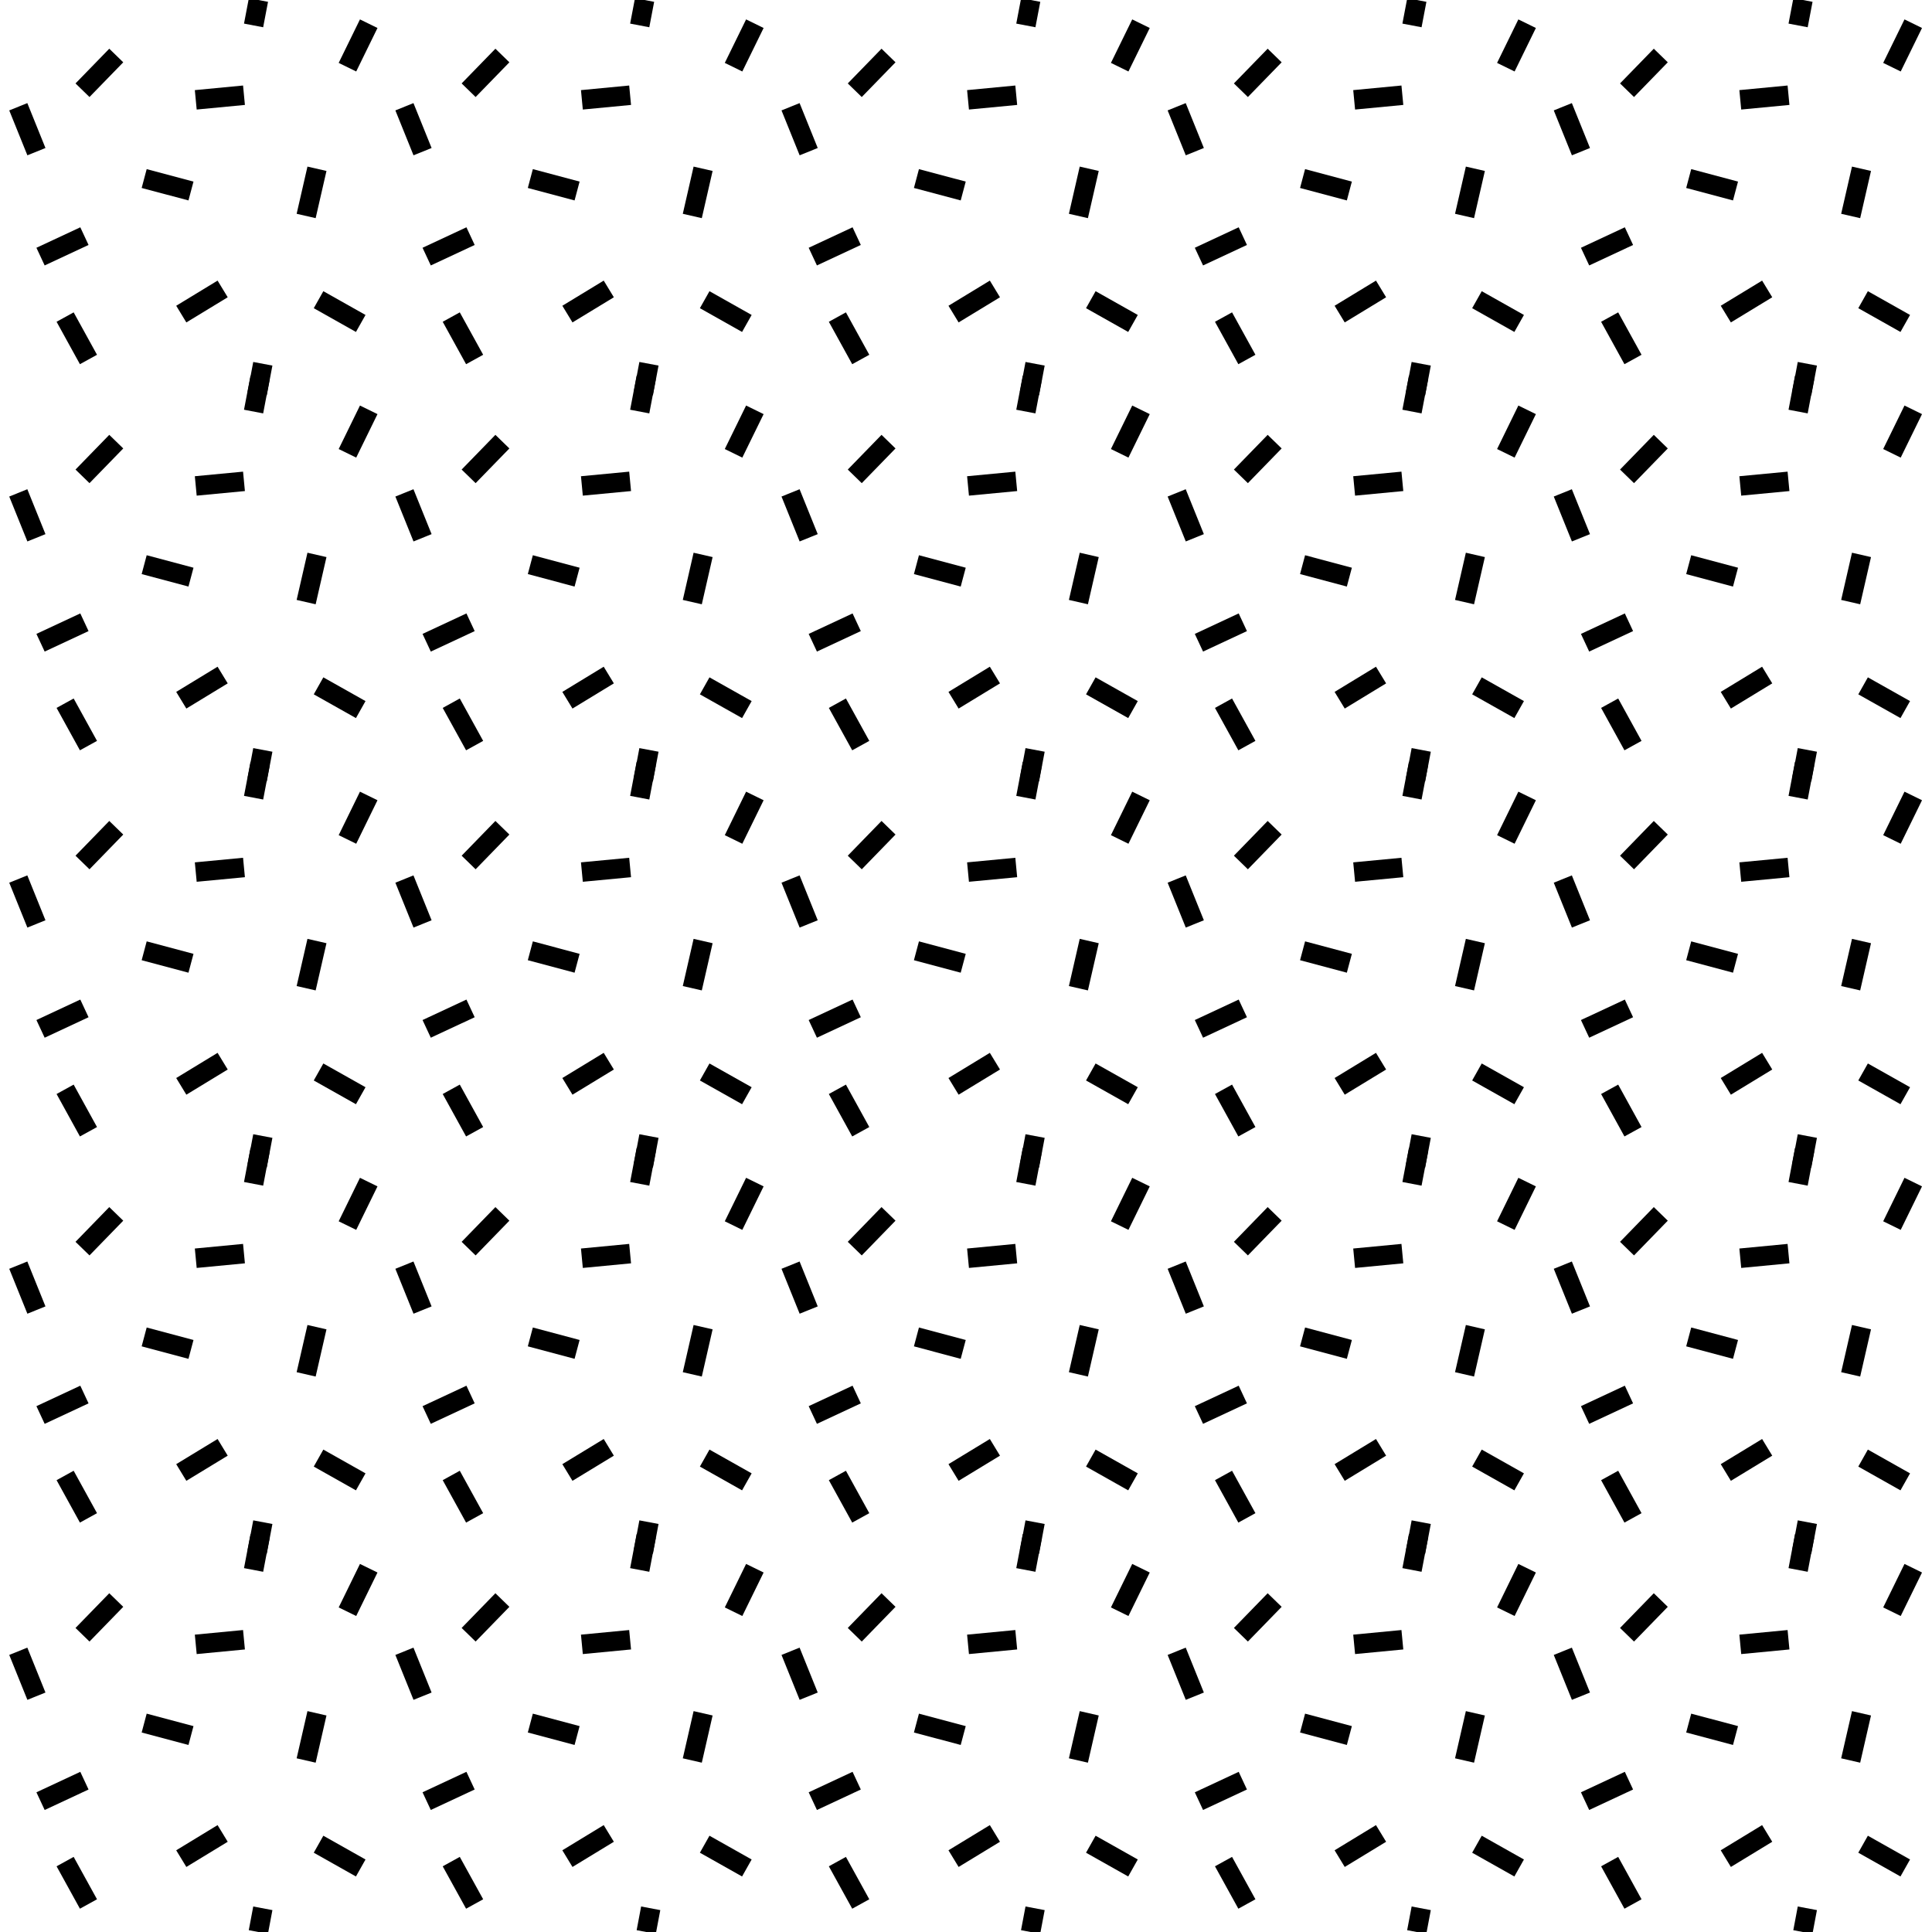 <?xml version="1.0"?>
<!-- Converted with SVG Converter - Version 0.9.5 (Compiled Fri Feb 21 09:53:38 2020) - Copyright (C) 2011 Nokia -->
<svg xmlns="http://www.w3.org/2000/svg" version="1.1" viewBox="1.85 -81.85 79.25 79.25" xml:space="preserve" width="79.25" y="0px" x="0px" height="79.25" baseProfile="tiny" xmlns:xlink="http://www.w3.org/1999/xlink">
 <g>
  <rect style="fill:none;" width="79.25" y="-81.85" x="1.85" height="79.25"/>
  <line y1="-15.738" style="fill-rule:evenodd;clip-rule:evenodd;fill:none;stroke:#000000;stroke-width:0.8;" x1="16.102" x2="16.975" y2="-17.522"/>
  <line y1="-14.399" style="fill-rule:evenodd;clip-rule:evenodd;fill:none;stroke:#000000;stroke-width:0.8;" x1="9.88" x2="11.858" y2="-14.588"/>
  <line y1="-14.793" style="fill-rule:evenodd;clip-rule:evenodd;fill:none;stroke:#000000;stroke-width:0.8;" x1="5.234" x2="6.619" y2="-16.217"/>
  <line y1="-11.571" style="fill-rule:evenodd;clip-rule:evenodd;fill:none;stroke:#000000;stroke-width:0.8;" x1="14.852" x2="14.408" y2="-9.635"/>
  <line y1="-10.659" style="fill-rule:evenodd;clip-rule:evenodd;fill:none;stroke:#000000;stroke-width:0.8;" x1="9.684" x2="7.764" y2="-11.17"/>
  <line y1="-12.273" style="fill-rule:evenodd;clip-rule:evenodd;fill:none;stroke:#000000;stroke-width:0.8;" x1="3.344" x2="2.6" y2="-14.115"/>
  <line y1="-8.808" style="fill-rule:evenodd;clip-rule:evenodd;fill:none;stroke:#000000;stroke-width:0.8;" x1="5.313" x2="3.513" y2="-7.968"/>
  <line y1="-6.643" style="fill-rule:evenodd;clip-rule:evenodd;fill:none;stroke:#000000;stroke-width:0.8;" x1="10.983" x2="9.286" y2="-5.61"/>
  <line y1="-5.226" style="fill-rule:evenodd;clip-rule:evenodd;fill:none;stroke:#000000;stroke-width:0.8;" x1="16.647" x2="14.917" y2="-6.201"/>
  <line y1="-3.572" style="fill-rule:evenodd;clip-rule:evenodd;fill:none;stroke:#000000;stroke-width:0.8;" x1="12.631" x2="12.448" y2="-2.6"/>
  <line y1="-3.749" style="fill-rule:evenodd;clip-rule:evenodd;fill:none;stroke:#000000;stroke-width:0.8;" x1="5.479" x2="4.521" y2="-5.488"/>
  <line y1="-18.849" style="fill-rule:evenodd;clip-rule:evenodd;fill:none;stroke:#000000;stroke-width:0.8;" x1="12.519" x2="12.252" y2="-17.451"/>
  <line y1="-15.738" style="fill-rule:evenodd;clip-rule:evenodd;fill:none;stroke:#000000;stroke-width:0.8;" x1="31.94" x2="32.814" y2="-17.522"/>
  <line y1="-14.399" style="fill-rule:evenodd;clip-rule:evenodd;fill:none;stroke:#000000;stroke-width:0.8;" x1="25.719" x2="27.697" y2="-14.588"/>
  <line y1="-14.793" style="fill-rule:evenodd;clip-rule:evenodd;fill:none;stroke:#000000;stroke-width:0.8;" x1="21.073" x2="22.458" y2="-16.217"/>
  <line y1="-11.571" style="fill-rule:evenodd;clip-rule:evenodd;fill:none;stroke:#000000;stroke-width:0.8;" x1="30.691" x2="30.248" y2="-9.635"/>
  <line y1="-10.659" style="fill-rule:evenodd;clip-rule:evenodd;fill:none;stroke:#000000;stroke-width:0.8;" x1="25.522" x2="23.604" y2="-11.17"/>
  <line y1="-12.273" style="fill-rule:evenodd;clip-rule:evenodd;fill:none;stroke:#000000;stroke-width:0.8;" x1="19.183" x2="18.439" y2="-14.115"/>
  <line y1="-8.808" style="fill-rule:evenodd;clip-rule:evenodd;fill:none;stroke:#000000;stroke-width:0.8;" x1="21.152" x2="19.352" y2="-7.968"/>
  <line y1="-6.643" style="fill-rule:evenodd;clip-rule:evenodd;fill:none;stroke:#000000;stroke-width:0.8;" x1="26.822" x2="25.125" y2="-5.61"/>
  <line y1="-5.226" style="fill-rule:evenodd;clip-rule:evenodd;fill:none;stroke:#000000;stroke-width:0.8;" x1="32.486" x2="30.756" y2="-6.201"/>
  <line y1="-3.572" style="fill-rule:evenodd;clip-rule:evenodd;fill:none;stroke:#000000;stroke-width:0.8;" x1="28.542" x2="28.358" y2="-2.6"/>
  <line y1="-3.749" style="fill-rule:evenodd;clip-rule:evenodd;fill:none;stroke:#000000;stroke-width:0.8;" x1="21.319" x2="20.36" y2="-5.488"/>
  <line y1="-18.849" style="fill-rule:evenodd;clip-rule:evenodd;fill:none;stroke:#000000;stroke-width:0.8;" x1="28.357" x2="28.091" y2="-17.451"/>
  <line y1="-15.738" style="fill-rule:evenodd;clip-rule:evenodd;fill:none;stroke:#000000;stroke-width:0.8;" x1="47.779" x2="48.653" y2="-17.522"/>
  <line y1="-14.399" style="fill-rule:evenodd;clip-rule:evenodd;fill:none;stroke:#000000;stroke-width:0.8;" x1="41.558" x2="43.536" y2="-14.588"/>
  <line y1="-14.793" style="fill-rule:evenodd;clip-rule:evenodd;fill:none;stroke:#000000;stroke-width:0.8;" x1="36.912" x2="38.297" y2="-16.217"/>
  <line y1="-11.571" style="fill-rule:evenodd;clip-rule:evenodd;fill:none;stroke:#000000;stroke-width:0.8;" x1="46.53" x2="46.086" y2="-9.635"/>
  <line y1="-10.659" style="fill-rule:evenodd;clip-rule:evenodd;fill:none;stroke:#000000;stroke-width:0.8;" x1="41.361" x2="39.442" y2="-11.17"/>
  <line y1="-12.273" style="fill-rule:evenodd;clip-rule:evenodd;fill:none;stroke:#000000;stroke-width:0.8;" x1="35.022" x2="34.278" y2="-14.115"/>
  <line y1="-8.808" style="fill-rule:evenodd;clip-rule:evenodd;fill:none;stroke:#000000;stroke-width:0.8;" x1="36.991" x2="35.191" y2="-7.968"/>
  <line y1="-6.643" style="fill-rule:evenodd;clip-rule:evenodd;fill:none;stroke:#000000;stroke-width:0.8;" x1="42.661" x2="40.964" y2="-5.61"/>
  <line y1="-5.226" style="fill-rule:evenodd;clip-rule:evenodd;fill:none;stroke:#000000;stroke-width:0.8;" x1="48.325" x2="46.595" y2="-6.201"/>
  <line y1="-3.572" style="fill-rule:evenodd;clip-rule:evenodd;fill:none;stroke:#000000;stroke-width:0.8;" x1="44.309" x2="44.125" y2="-2.6"/>
  <line y1="-3.749" style="fill-rule:evenodd;clip-rule:evenodd;fill:none;stroke:#000000;stroke-width:0.8;" x1="37.158" x2="36.199" y2="-5.488"/>
  <line y1="-18.849" style="fill-rule:evenodd;clip-rule:evenodd;fill:none;stroke:#000000;stroke-width:0.8;" x1="44.196" x2="43.93" y2="-17.451"/>
  <line y1="-15.738" style="fill-rule:evenodd;clip-rule:evenodd;fill:none;stroke:#000000;stroke-width:0.8;" x1="63.619" x2="64.492" y2="-17.522"/>
  <line y1="-14.399" style="fill-rule:evenodd;clip-rule:evenodd;fill:none;stroke:#000000;stroke-width:0.8;" x1="57.397" x2="59.375" y2="-14.588"/>
  <line y1="-14.793" style="fill-rule:evenodd;clip-rule:evenodd;fill:none;stroke:#000000;stroke-width:0.8;" x1="52.751" x2="54.136" y2="-16.217"/>
  <line y1="-11.571" style="fill-rule:evenodd;clip-rule:evenodd;fill:none;stroke:#000000;stroke-width:0.8;" x1="62.369" x2="61.925" y2="-9.635"/>
  <line y1="-10.659" style="fill-rule:evenodd;clip-rule:evenodd;fill:none;stroke:#000000;stroke-width:0.8;" x1="57.2" x2="55.281" y2="-11.17"/>
  <line y1="-12.273" style="fill-rule:evenodd;clip-rule:evenodd;fill:none;stroke:#000000;stroke-width:0.8;" x1="50.861" x2="50.117" y2="-14.115"/>
  <line y1="-8.808" style="fill-rule:evenodd;clip-rule:evenodd;fill:none;stroke:#000000;stroke-width:0.8;" x1="52.83" x2="51.03" y2="-7.968"/>
  <line y1="-6.643" style="fill-rule:evenodd;clip-rule:evenodd;fill:none;stroke:#000000;stroke-width:0.8;" x1="58.5" x2="56.803" y2="-5.61"/>
  <line y1="-5.226" style="fill-rule:evenodd;clip-rule:evenodd;fill:none;stroke:#000000;stroke-width:0.8;" x1="64.165" x2="62.434" y2="-6.201"/>
  <line y1="-3.572" style="fill-rule:evenodd;clip-rule:evenodd;fill:none;stroke:#000000;stroke-width:0.8;" x1="60.148" x2="59.964" y2="-2.6"/>
  <line y1="-3.749" style="fill-rule:evenodd;clip-rule:evenodd;fill:none;stroke:#000000;stroke-width:0.8;" x1="52.997" x2="52.038" y2="-5.488"/>
  <line y1="-18.849" style="fill-rule:evenodd;clip-rule:evenodd;fill:none;stroke:#000000;stroke-width:0.8;" x1="60.036" x2="59.769" y2="-17.451"/>
  <line y1="-15.738" style="fill-rule:evenodd;clip-rule:evenodd;fill:none;stroke:#000000;stroke-width:0.8;" x1="79.457" x2="80.331" y2="-17.522"/>
  <line y1="-14.399" style="fill-rule:evenodd;clip-rule:evenodd;fill:none;stroke:#000000;stroke-width:0.8;" x1="73.236" x2="75.214" y2="-14.588"/>
  <line y1="-14.793" style="fill-rule:evenodd;clip-rule:evenodd;fill:none;stroke:#000000;stroke-width:0.8;" x1="68.59" x2="69.975" y2="-16.217"/>
  <line y1="-11.571" style="fill-rule:evenodd;clip-rule:evenodd;fill:none;stroke:#000000;stroke-width:0.8;" x1="78.208" x2="77.764" y2="-9.635"/>
  <line y1="-10.659" style="fill-rule:evenodd;clip-rule:evenodd;fill:none;stroke:#000000;stroke-width:0.8;" x1="73.04" x2="71.12" y2="-11.17"/>
  <line y1="-12.273" style="fill-rule:evenodd;clip-rule:evenodd;fill:none;stroke:#000000;stroke-width:0.8;" x1="66.7" x2="65.956" y2="-14.115"/>
  <line y1="-8.808" style="fill-rule:evenodd;clip-rule:evenodd;fill:none;stroke:#000000;stroke-width:0.8;" x1="68.669" x2="66.869" y2="-7.968"/>
  <line y1="-6.643" style="fill-rule:evenodd;clip-rule:evenodd;fill:none;stroke:#000000;stroke-width:0.8;" x1="74.339" x2="72.642" y2="-5.61"/>
  <line y1="-5.226" style="fill-rule:evenodd;clip-rule:evenodd;fill:none;stroke:#000000;stroke-width:0.8;" x1="80.003" x2="78.273" y2="-6.201"/>
  <line y1="-3.572" style="fill-rule:evenodd;clip-rule:evenodd;fill:none;stroke:#000000;stroke-width:0.8;" x1="75.987" x2="75.804" y2="-2.6"/>
  <line y1="-3.749" style="fill-rule:evenodd;clip-rule:evenodd;fill:none;stroke:#000000;stroke-width:0.8;" x1="68.835" x2="67.877" y2="-5.488"/>
  <line y1="-18.849" style="fill-rule:evenodd;clip-rule:evenodd;fill:none;stroke:#000000;stroke-width:0.8;" x1="75.874" x2="75.608" y2="-17.451"/>
  <line y1="-31.577" style="fill-rule:evenodd;clip-rule:evenodd;fill:none;stroke:#000000;stroke-width:0.8;" x1="16.102" x2="16.975" y2="-33.361"/>
  <line y1="-30.238" style="fill-rule:evenodd;clip-rule:evenodd;fill:none;stroke:#000000;stroke-width:0.8;" x1="9.88" x2="11.858" y2="-30.427"/>
  <line y1="-30.632" style="fill-rule:evenodd;clip-rule:evenodd;fill:none;stroke:#000000;stroke-width:0.8;" x1="5.234" x2="6.619" y2="-32.057"/>
  <line y1="-25.474" style="fill-rule:evenodd;clip-rule:evenodd;fill:none;stroke:#000000;stroke-width:0.8;" x1="14.408" x2="14.852" y2="-27.41"/>
  <line y1="-26.498" style="fill-rule:evenodd;clip-rule:evenodd;fill:none;stroke:#000000;stroke-width:0.8;" x1="9.684" x2="7.764" y2="-27.01"/>
  <line y1="-28.112" style="fill-rule:evenodd;clip-rule:evenodd;fill:none;stroke:#000000;stroke-width:0.8;" x1="3.344" x2="2.6" y2="-29.954"/>
  <line y1="-24.647" style="fill-rule:evenodd;clip-rule:evenodd;fill:none;stroke:#000000;stroke-width:0.8;" x1="5.313" x2="3.513" y2="-23.807"/>
  <line y1="-22.481" style="fill-rule:evenodd;clip-rule:evenodd;fill:none;stroke:#000000;stroke-width:0.8;" x1="10.983" x2="9.286" y2="-21.449"/>
  <line y1="-21.065" style="fill-rule:evenodd;clip-rule:evenodd;fill:none;stroke:#000000;stroke-width:0.8;" x1="16.647" x2="14.917" y2="-22.04"/>
  <line y1="-18.19" style="fill-rule:evenodd;clip-rule:evenodd;fill:none;stroke:#000000;stroke-width:0.8;" x1="12.4" x2="12.631" y2="-19.411"/>
  <line y1="-21.327" style="fill-rule:evenodd;clip-rule:evenodd;fill:none;stroke:#000000;stroke-width:0.8;" x1="4.521" x2="5.479" y2="-19.587"/>
  <line y1="-34.688" style="fill-rule:evenodd;clip-rule:evenodd;fill:none;stroke:#000000;stroke-width:0.8;" x1="12.519" x2="12.252" y2="-33.29"/>
  <line y1="-31.577" style="fill-rule:evenodd;clip-rule:evenodd;fill:none;stroke:#000000;stroke-width:0.8;" x1="31.94" x2="32.814" y2="-33.361"/>
  <line y1="-30.238" style="fill-rule:evenodd;clip-rule:evenodd;fill:none;stroke:#000000;stroke-width:0.8;" x1="25.719" x2="27.697" y2="-30.427"/>
  <line y1="-30.632" style="fill-rule:evenodd;clip-rule:evenodd;fill:none;stroke:#000000;stroke-width:0.8;" x1="21.073" x2="22.458" y2="-32.057"/>
  <line y1="-25.474" style="fill-rule:evenodd;clip-rule:evenodd;fill:none;stroke:#000000;stroke-width:0.8;" x1="30.248" x2="30.691" y2="-27.41"/>
  <line y1="-26.498" style="fill-rule:evenodd;clip-rule:evenodd;fill:none;stroke:#000000;stroke-width:0.8;" x1="25.522" x2="23.604" y2="-27.01"/>
  <line y1="-28.112" style="fill-rule:evenodd;clip-rule:evenodd;fill:none;stroke:#000000;stroke-width:0.8;" x1="19.183" x2="18.439" y2="-29.954"/>
  <line y1="-24.647" style="fill-rule:evenodd;clip-rule:evenodd;fill:none;stroke:#000000;stroke-width:0.8;" x1="21.152" x2="19.352" y2="-23.807"/>
  <line y1="-22.481" style="fill-rule:evenodd;clip-rule:evenodd;fill:none;stroke:#000000;stroke-width:0.8;" x1="26.822" x2="25.125" y2="-21.449"/>
  <line y1="-21.065" style="fill-rule:evenodd;clip-rule:evenodd;fill:none;stroke:#000000;stroke-width:0.8;" x1="32.486" x2="30.756" y2="-22.04"/>
  <line y1="-18.19" style="fill-rule:evenodd;clip-rule:evenodd;fill:none;stroke:#000000;stroke-width:0.8;" x1="28.24" x2="28.47" y2="-19.411"/>
  <line y1="-21.327" style="fill-rule:evenodd;clip-rule:evenodd;fill:none;stroke:#000000;stroke-width:0.8;" x1="20.36" x2="21.319" y2="-19.587"/>
  <line y1="-34.688" style="fill-rule:evenodd;clip-rule:evenodd;fill:none;stroke:#000000;stroke-width:0.8;" x1="28.357" x2="28.091" y2="-33.29"/>
  <line y1="-31.577" style="fill-rule:evenodd;clip-rule:evenodd;fill:none;stroke:#000000;stroke-width:0.8;" x1="47.779" x2="48.653" y2="-33.361"/>
  <line y1="-30.238" style="fill-rule:evenodd;clip-rule:evenodd;fill:none;stroke:#000000;stroke-width:0.8;" x1="41.558" x2="43.536" y2="-30.427"/>
  <line y1="-30.632" style="fill-rule:evenodd;clip-rule:evenodd;fill:none;stroke:#000000;stroke-width:0.8;" x1="36.912" x2="38.297" y2="-32.057"/>
  <line y1="-25.474" style="fill-rule:evenodd;clip-rule:evenodd;fill:none;stroke:#000000;stroke-width:0.8;" x1="46.086" x2="46.53" y2="-27.41"/>
  <line y1="-26.498" style="fill-rule:evenodd;clip-rule:evenodd;fill:none;stroke:#000000;stroke-width:0.8;" x1="41.361" x2="39.442" y2="-27.01"/>
  <line y1="-28.112" style="fill-rule:evenodd;clip-rule:evenodd;fill:none;stroke:#000000;stroke-width:0.8;" x1="35.022" x2="34.278" y2="-29.954"/>
  <line y1="-24.647" style="fill-rule:evenodd;clip-rule:evenodd;fill:none;stroke:#000000;stroke-width:0.8;" x1="36.991" x2="35.191" y2="-23.807"/>
  <line y1="-22.481" style="fill-rule:evenodd;clip-rule:evenodd;fill:none;stroke:#000000;stroke-width:0.8;" x1="42.661" x2="40.964" y2="-21.449"/>
  <line y1="-21.065" style="fill-rule:evenodd;clip-rule:evenodd;fill:none;stroke:#000000;stroke-width:0.8;" x1="48.325" x2="46.595" y2="-22.04"/>
  <line y1="-18.19" style="fill-rule:evenodd;clip-rule:evenodd;fill:none;stroke:#000000;stroke-width:0.8;" x1="44.079" x2="44.309" y2="-19.411"/>
  <line y1="-21.327" style="fill-rule:evenodd;clip-rule:evenodd;fill:none;stroke:#000000;stroke-width:0.8;" x1="36.199" x2="37.158" y2="-19.587"/>
  <line y1="-34.688" style="fill-rule:evenodd;clip-rule:evenodd;fill:none;stroke:#000000;stroke-width:0.8;" x1="44.196" x2="43.93" y2="-33.29"/>
  <line y1="-31.577" style="fill-rule:evenodd;clip-rule:evenodd;fill:none;stroke:#000000;stroke-width:0.8;" x1="63.619" x2="64.492" y2="-33.361"/>
  <line y1="-30.238" style="fill-rule:evenodd;clip-rule:evenodd;fill:none;stroke:#000000;stroke-width:0.8;" x1="57.397" x2="59.375" y2="-30.427"/>
  <line y1="-30.632" style="fill-rule:evenodd;clip-rule:evenodd;fill:none;stroke:#000000;stroke-width:0.8;" x1="52.751" x2="54.136" y2="-32.057"/>
  <line y1="-25.474" style="fill-rule:evenodd;clip-rule:evenodd;fill:none;stroke:#000000;stroke-width:0.8;" x1="61.925" x2="62.369" y2="-27.41"/>
  <line y1="-26.498" style="fill-rule:evenodd;clip-rule:evenodd;fill:none;stroke:#000000;stroke-width:0.8;" x1="57.2" x2="55.281" y2="-27.01"/>
  <line y1="-28.112" style="fill-rule:evenodd;clip-rule:evenodd;fill:none;stroke:#000000;stroke-width:0.8;" x1="50.861" x2="50.117" y2="-29.954"/>
  <line y1="-24.647" style="fill-rule:evenodd;clip-rule:evenodd;fill:none;stroke:#000000;stroke-width:0.8;" x1="52.83" x2="51.03" y2="-23.807"/>
  <line y1="-22.481" style="fill-rule:evenodd;clip-rule:evenodd;fill:none;stroke:#000000;stroke-width:0.8;" x1="58.5" x2="56.803" y2="-21.449"/>
  <line y1="-21.065" style="fill-rule:evenodd;clip-rule:evenodd;fill:none;stroke:#000000;stroke-width:0.8;" x1="64.165" x2="62.434" y2="-22.04"/>
  <line y1="-18.19" style="fill-rule:evenodd;clip-rule:evenodd;fill:none;stroke:#000000;stroke-width:0.8;" x1="59.917" x2="60.148" y2="-19.411"/>
  <line y1="-21.327" style="fill-rule:evenodd;clip-rule:evenodd;fill:none;stroke:#000000;stroke-width:0.8;" x1="52.038" x2="52.997" y2="-19.587"/>
  <line y1="-34.688" style="fill-rule:evenodd;clip-rule:evenodd;fill:none;stroke:#000000;stroke-width:0.8;" x1="60.036" x2="59.769" y2="-33.29"/>
  <line y1="-31.577" style="fill-rule:evenodd;clip-rule:evenodd;fill:none;stroke:#000000;stroke-width:0.8;" x1="79.457" x2="80.331" y2="-33.361"/>
  <line y1="-30.238" style="fill-rule:evenodd;clip-rule:evenodd;fill:none;stroke:#000000;stroke-width:0.8;" x1="73.236" x2="75.214" y2="-30.427"/>
  <line y1="-30.632" style="fill-rule:evenodd;clip-rule:evenodd;fill:none;stroke:#000000;stroke-width:0.8;" x1="68.59" x2="69.975" y2="-32.057"/>
  <line y1="-25.474" style="fill-rule:evenodd;clip-rule:evenodd;fill:none;stroke:#000000;stroke-width:0.8;" x1="77.764" x2="78.208" y2="-27.41"/>
  <line y1="-26.498" style="fill-rule:evenodd;clip-rule:evenodd;fill:none;stroke:#000000;stroke-width:0.8;" x1="73.04" x2="71.12" y2="-27.01"/>
  <line y1="-28.112" style="fill-rule:evenodd;clip-rule:evenodd;fill:none;stroke:#000000;stroke-width:0.8;" x1="66.7" x2="65.956" y2="-29.954"/>
  <line y1="-24.647" style="fill-rule:evenodd;clip-rule:evenodd;fill:none;stroke:#000000;stroke-width:0.8;" x1="68.669" x2="66.869" y2="-23.807"/>
  <line y1="-22.481" style="fill-rule:evenodd;clip-rule:evenodd;fill:none;stroke:#000000;stroke-width:0.8;" x1="74.339" x2="72.642" y2="-21.449"/>
  <line y1="-21.065" style="fill-rule:evenodd;clip-rule:evenodd;fill:none;stroke:#000000;stroke-width:0.8;" x1="80.003" x2="78.273" y2="-22.04"/>
  <line y1="-18.19" style="fill-rule:evenodd;clip-rule:evenodd;fill:none;stroke:#000000;stroke-width:0.8;" x1="75.756" x2="75.987" y2="-19.411"/>
  <line y1="-21.327" style="fill-rule:evenodd;clip-rule:evenodd;fill:none;stroke:#000000;stroke-width:0.8;" x1="67.877" x2="68.835" y2="-19.587"/>
  <line y1="-34.688" style="fill-rule:evenodd;clip-rule:evenodd;fill:none;stroke:#000000;stroke-width:0.8;" x1="75.874" x2="75.608" y2="-33.29"/>
  <line y1="-47.416" style="fill-rule:evenodd;clip-rule:evenodd;fill:none;stroke:#000000;stroke-width:0.8;" x1="16.102" x2="16.975" y2="-49.2"/>
  <line y1="-46.078" style="fill-rule:evenodd;clip-rule:evenodd;fill:none;stroke:#000000;stroke-width:0.8;" x1="9.88" x2="11.858" y2="-46.266"/>
  <line y1="-46.471" style="fill-rule:evenodd;clip-rule:evenodd;fill:none;stroke:#000000;stroke-width:0.8;" x1="5.234" x2="6.619" y2="-47.896"/>
  <line y1="-41.313" style="fill-rule:evenodd;clip-rule:evenodd;fill:none;stroke:#000000;stroke-width:0.8;" x1="14.408" x2="14.852" y2="-43.249"/>
  <line y1="-42.337" style="fill-rule:evenodd;clip-rule:evenodd;fill:none;stroke:#000000;stroke-width:0.8;" x1="9.684" x2="7.764" y2="-42.849"/>
  <line y1="-43.951" style="fill:none;stroke:#000000;stroke-width:0.8;" x1="3.344" x2="2.6" y2="-45.792"/>
  <line y1="-40.486" style="fill-rule:evenodd;clip-rule:evenodd;fill:none;stroke:#000000;stroke-width:0.8;" x1="5.313" x2="3.513" y2="-39.646"/>
  <line y1="-38.321" style="fill-rule:evenodd;clip-rule:evenodd;fill:none;stroke:#000000;stroke-width:0.8;" x1="10.983" x2="9.286" y2="-37.288"/>
  <line y1="-36.904" style="fill-rule:evenodd;clip-rule:evenodd;fill:none;stroke:#000000;stroke-width:0.8;" x1="16.647" x2="14.917" y2="-37.878"/>
  <line y1="-34.029" style="fill-rule:evenodd;clip-rule:evenodd;fill:none;stroke:#000000;stroke-width:0.8;" x1="12.4" x2="12.631" y2="-35.25"/>
  <line y1="-37.167" style="fill-rule:evenodd;clip-rule:evenodd;fill:none;stroke:#000000;stroke-width:0.8;" x1="4.521" x2="5.479" y2="-35.426"/>
  <line y1="-50.527" style="fill-rule:evenodd;clip-rule:evenodd;fill:none;stroke:#000000;stroke-width:0.8;" x1="12.519" x2="12.252" y2="-49.129"/>
  <line y1="-47.416" style="fill-rule:evenodd;clip-rule:evenodd;fill:none;stroke:#000000;stroke-width:0.8;" x1="31.94" x2="32.814" y2="-49.2"/>
  <line y1="-46.078" style="fill-rule:evenodd;clip-rule:evenodd;fill:none;stroke:#000000;stroke-width:0.8;" x1="25.719" x2="27.697" y2="-46.266"/>
  <line y1="-46.471" style="fill-rule:evenodd;clip-rule:evenodd;fill:none;stroke:#000000;stroke-width:0.8;" x1="21.073" x2="22.458" y2="-47.896"/>
  <line y1="-41.313" style="fill-rule:evenodd;clip-rule:evenodd;fill:none;stroke:#000000;stroke-width:0.8;" x1="30.248" x2="30.691" y2="-43.249"/>
  <line y1="-42.337" style="fill-rule:evenodd;clip-rule:evenodd;fill:none;stroke:#000000;stroke-width:0.8;" x1="25.522" x2="23.604" y2="-42.849"/>
  <line y1="-43.951" style="fill-rule:evenodd;clip-rule:evenodd;fill:none;stroke:#000000;stroke-width:0.8;" x1="19.183" x2="18.439" y2="-45.792"/>
  <line y1="-40.486" style="fill-rule:evenodd;clip-rule:evenodd;fill:none;stroke:#000000;stroke-width:0.8;" x1="21.152" x2="19.352" y2="-39.646"/>
  <line y1="-38.321" style="fill-rule:evenodd;clip-rule:evenodd;fill:none;stroke:#000000;stroke-width:0.8;" x1="26.822" x2="25.125" y2="-37.288"/>
  <line y1="-36.904" style="fill-rule:evenodd;clip-rule:evenodd;fill:none;stroke:#000000;stroke-width:0.8;" x1="32.486" x2="30.756" y2="-37.878"/>
  <line y1="-34.029" style="fill-rule:evenodd;clip-rule:evenodd;fill:none;stroke:#000000;stroke-width:0.8;" x1="28.24" x2="28.47" y2="-35.25"/>
  <line y1="-37.167" style="fill-rule:evenodd;clip-rule:evenodd;fill:none;stroke:#000000;stroke-width:0.8;" x1="20.36" x2="21.319" y2="-35.426"/>
  <line y1="-50.527" style="fill-rule:evenodd;clip-rule:evenodd;fill:none;stroke:#000000;stroke-width:0.8;" x1="28.357" x2="28.091" y2="-49.129"/>
  <line y1="-47.416" style="fill-rule:evenodd;clip-rule:evenodd;fill:none;stroke:#000000;stroke-width:0.8;" x1="47.779" x2="48.653" y2="-49.2"/>
  <line y1="-46.078" style="fill-rule:evenodd;clip-rule:evenodd;fill:none;stroke:#000000;stroke-width:0.8;" x1="41.558" x2="43.536" y2="-46.266"/>
  <line y1="-46.471" style="fill-rule:evenodd;clip-rule:evenodd;fill:none;stroke:#000000;stroke-width:0.8;" x1="36.912" x2="38.297" y2="-47.896"/>
  <line y1="-41.313" style="fill-rule:evenodd;clip-rule:evenodd;fill:none;stroke:#000000;stroke-width:0.8;" x1="46.086" x2="46.53" y2="-43.249"/>
  <line y1="-42.337" style="fill-rule:evenodd;clip-rule:evenodd;fill:none;stroke:#000000;stroke-width:0.8;" x1="41.361" x2="39.442" y2="-42.849"/>
  <line y1="-43.951" style="fill-rule:evenodd;clip-rule:evenodd;fill:none;stroke:#000000;stroke-width:0.8;" x1="35.022" x2="34.278" y2="-45.792"/>
  <line y1="-40.486" style="fill-rule:evenodd;clip-rule:evenodd;fill:none;stroke:#000000;stroke-width:0.8;" x1="36.991" x2="35.191" y2="-39.646"/>
  <line y1="-38.321" style="fill-rule:evenodd;clip-rule:evenodd;fill:none;stroke:#000000;stroke-width:0.8;" x1="42.661" x2="40.964" y2="-37.288"/>
  <line y1="-36.904" style="fill-rule:evenodd;clip-rule:evenodd;fill:none;stroke:#000000;stroke-width:0.8;" x1="48.325" x2="46.595" y2="-37.878"/>
  <line y1="-34.029" style="fill-rule:evenodd;clip-rule:evenodd;fill:none;stroke:#000000;stroke-width:0.8;" x1="44.079" x2="44.309" y2="-35.25"/>
  <line y1="-37.167" style="fill-rule:evenodd;clip-rule:evenodd;fill:none;stroke:#000000;stroke-width:0.8;" x1="36.199" x2="37.158" y2="-35.426"/>
  <line y1="-50.527" style="fill-rule:evenodd;clip-rule:evenodd;fill:none;stroke:#000000;stroke-width:0.8;" x1="44.196" x2="43.93" y2="-49.129"/>
  <line y1="-47.416" style="fill-rule:evenodd;clip-rule:evenodd;fill:none;stroke:#000000;stroke-width:0.8;" x1="63.619" x2="64.492" y2="-49.2"/>
  <line y1="-46.078" style="fill-rule:evenodd;clip-rule:evenodd;fill:none;stroke:#000000;stroke-width:0.8;" x1="57.397" x2="59.375" y2="-46.266"/>
  <line y1="-46.471" style="fill-rule:evenodd;clip-rule:evenodd;fill:none;stroke:#000000;stroke-width:0.8;" x1="52.751" x2="54.136" y2="-47.896"/>
  <line y1="-41.313" style="fill-rule:evenodd;clip-rule:evenodd;fill:none;stroke:#000000;stroke-width:0.8;" x1="61.925" x2="62.369" y2="-43.249"/>
  <line y1="-42.337" style="fill-rule:evenodd;clip-rule:evenodd;fill:none;stroke:#000000;stroke-width:0.8;" x1="57.2" x2="55.281" y2="-42.849"/>
  <line y1="-43.951" style="fill-rule:evenodd;clip-rule:evenodd;fill:none;stroke:#000000;stroke-width:0.8;" x1="50.861" x2="50.117" y2="-45.792"/>
  <line y1="-40.486" style="fill-rule:evenodd;clip-rule:evenodd;fill:none;stroke:#000000;stroke-width:0.8;" x1="52.83" x2="51.03" y2="-39.646"/>
  <line y1="-38.321" style="fill-rule:evenodd;clip-rule:evenodd;fill:none;stroke:#000000;stroke-width:0.8;" x1="58.5" x2="56.803" y2="-37.288"/>
  <line y1="-36.904" style="fill-rule:evenodd;clip-rule:evenodd;fill:none;stroke:#000000;stroke-width:0.8;" x1="64.165" x2="62.434" y2="-37.878"/>
  <line y1="-34.029" style="fill-rule:evenodd;clip-rule:evenodd;fill:none;stroke:#000000;stroke-width:0.8;" x1="59.917" x2="60.148" y2="-35.25"/>
  <line y1="-37.167" style="fill-rule:evenodd;clip-rule:evenodd;fill:none;stroke:#000000;stroke-width:0.8;" x1="52.038" x2="52.997" y2="-35.426"/>
  <line y1="-50.527" style="fill-rule:evenodd;clip-rule:evenodd;fill:none;stroke:#000000;stroke-width:0.8;" x1="60.036" x2="59.769" y2="-49.129"/>
  <line y1="-47.416" style="fill-rule:evenodd;clip-rule:evenodd;fill:none;stroke:#000000;stroke-width:0.8;" x1="79.457" x2="80.331" y2="-49.2"/>
  <line y1="-46.078" style="fill-rule:evenodd;clip-rule:evenodd;fill:none;stroke:#000000;stroke-width:0.8;" x1="73.236" x2="75.214" y2="-46.266"/>
  <line y1="-46.471" style="fill-rule:evenodd;clip-rule:evenodd;fill:none;stroke:#000000;stroke-width:0.8;" x1="68.59" x2="69.975" y2="-47.896"/>
  <line y1="-41.313" style="fill-rule:evenodd;clip-rule:evenodd;fill:none;stroke:#000000;stroke-width:0.8;" x1="77.764" x2="78.208" y2="-43.249"/>
  <line y1="-42.337" style="fill-rule:evenodd;clip-rule:evenodd;fill:none;stroke:#000000;stroke-width:0.8;" x1="73.04" x2="71.12" y2="-42.849"/>
  <line y1="-43.951" style="fill-rule:evenodd;clip-rule:evenodd;fill:none;stroke:#000000;stroke-width:0.8;" x1="66.7" x2="65.956" y2="-45.792"/>
  <line y1="-40.486" style="fill-rule:evenodd;clip-rule:evenodd;fill:none;stroke:#000000;stroke-width:0.8;" x1="68.669" x2="66.869" y2="-39.646"/>
  <line y1="-38.321" style="fill-rule:evenodd;clip-rule:evenodd;fill:none;stroke:#000000;stroke-width:0.8;" x1="74.339" x2="72.642" y2="-37.288"/>
  <line y1="-36.904" style="fill-rule:evenodd;clip-rule:evenodd;fill:none;stroke:#000000;stroke-width:0.8;" x1="80.003" x2="78.273" y2="-37.878"/>
  <line y1="-34.029" style="fill-rule:evenodd;clip-rule:evenodd;fill:none;stroke:#000000;stroke-width:0.8;" x1="75.756" x2="75.987" y2="-35.25"/>
  <line y1="-37.167" style="fill-rule:evenodd;clip-rule:evenodd;fill:none;stroke:#000000;stroke-width:0.8;" x1="67.877" x2="68.835" y2="-35.426"/>
  <line y1="-50.527" style="fill-rule:evenodd;clip-rule:evenodd;fill:none;stroke:#000000;stroke-width:0.8;" x1="75.874" x2="75.608" y2="-49.129"/>
  <line y1="-63.255" style="fill-rule:evenodd;clip-rule:evenodd;fill:none;stroke:#000000;stroke-width:0.8;" x1="16.102" x2="16.975" y2="-65.039"/>
  <line y1="-61.917" style="fill-rule:evenodd;clip-rule:evenodd;fill:none;stroke:#000000;stroke-width:0.8;" x1="9.88" x2="11.858" y2="-62.105"/>
  <line y1="-62.31" style="fill-rule:evenodd;clip-rule:evenodd;fill:none;stroke:#000000;stroke-width:0.8;" x1="5.234" x2="6.619" y2="-63.734"/>
  <line y1="-57.152" style="fill-rule:evenodd;clip-rule:evenodd;fill:none;stroke:#000000;stroke-width:0.8;" x1="14.408" x2="14.852" y2="-59.088"/>
  <line y1="-58.176" style="fill-rule:evenodd;clip-rule:evenodd;fill:none;stroke:#000000;stroke-width:0.8;" x1="9.684" x2="7.764" y2="-58.688"/>
  <line y1="-59.79" style="fill-rule:evenodd;clip-rule:evenodd;fill:none;stroke:#000000;stroke-width:0.8;" x1="3.344" x2="2.6" y2="-61.632"/>
  <line y1="-56.325" style="fill-rule:evenodd;clip-rule:evenodd;fill:none;stroke:#000000;stroke-width:0.8;" x1="5.313" x2="3.513" y2="-55.485"/>
  <line y1="-54.16" style="fill-rule:evenodd;clip-rule:evenodd;fill:none;stroke:#000000;stroke-width:0.8;" x1="10.983" x2="9.286" y2="-53.127"/>
  <line y1="-52.743" style="fill-rule:evenodd;clip-rule:evenodd;fill:none;stroke:#000000;stroke-width:0.8;" x1="16.647" x2="14.917" y2="-53.717"/>
  <line y1="-49.868" style="fill-rule:evenodd;clip-rule:evenodd;fill:none;stroke:#000000;stroke-width:0.8;" x1="12.4" x2="12.631" y2="-51.089"/>
  <line y1="-53.005" style="fill-rule:evenodd;clip-rule:evenodd;fill:none;stroke:#000000;stroke-width:0.8;" x1="4.521" x2="5.479" y2="-51.266"/>
  <line y1="-64.968" style="fill-rule:evenodd;clip-rule:evenodd;fill:none;stroke:#000000;stroke-width:0.8;" x1="12.252" x2="12.519" y2="-66.366"/>
  <line y1="-63.255" style="fill-rule:evenodd;clip-rule:evenodd;fill:none;stroke:#000000;stroke-width:0.8;" x1="31.94" x2="32.814" y2="-65.039"/>
  <line y1="-61.917" style="fill-rule:evenodd;clip-rule:evenodd;fill:none;stroke:#000000;stroke-width:0.8;" x1="25.719" x2="27.697" y2="-62.105"/>
  <line y1="-62.31" style="fill-rule:evenodd;clip-rule:evenodd;fill:none;stroke:#000000;stroke-width:0.8;" x1="21.073" x2="22.458" y2="-63.734"/>
  <line y1="-57.152" style="fill-rule:evenodd;clip-rule:evenodd;fill:none;stroke:#000000;stroke-width:0.8;" x1="30.248" x2="30.691" y2="-59.088"/>
  <line y1="-58.176" style="fill-rule:evenodd;clip-rule:evenodd;fill:none;stroke:#000000;stroke-width:0.8;" x1="25.522" x2="23.604" y2="-58.688"/>
  <line y1="-59.79" style="fill-rule:evenodd;clip-rule:evenodd;fill:none;stroke:#000000;stroke-width:0.8;" x1="19.183" x2="18.439" y2="-61.632"/>
  <line y1="-56.325" style="fill-rule:evenodd;clip-rule:evenodd;fill:none;stroke:#000000;stroke-width:0.8;" x1="21.152" x2="19.352" y2="-55.485"/>
  <line y1="-54.16" style="fill-rule:evenodd;clip-rule:evenodd;fill:none;stroke:#000000;stroke-width:0.8;" x1="26.822" x2="25.125" y2="-53.127"/>
  <line y1="-52.743" style="fill-rule:evenodd;clip-rule:evenodd;fill:none;stroke:#000000;stroke-width:0.8;" x1="32.486" x2="30.756" y2="-53.717"/>
  <line y1="-49.868" style="fill-rule:evenodd;clip-rule:evenodd;fill:none;stroke:#000000;stroke-width:0.8;" x1="28.24" x2="28.47" y2="-51.089"/>
  <line y1="-53.005" style="fill-rule:evenodd;clip-rule:evenodd;fill:none;stroke:#000000;stroke-width:0.8;" x1="20.36" x2="21.319" y2="-51.266"/>
  <line y1="-64.968" style="fill-rule:evenodd;clip-rule:evenodd;fill:none;stroke:#000000;stroke-width:0.8;" x1="28.091" x2="28.357" y2="-66.366"/>
  <line y1="-63.255" style="fill-rule:evenodd;clip-rule:evenodd;fill:none;stroke:#000000;stroke-width:0.8;" x1="47.779" x2="48.653" y2="-65.039"/>
  <line y1="-61.917" style="fill-rule:evenodd;clip-rule:evenodd;fill:none;stroke:#000000;stroke-width:0.8;" x1="41.558" x2="43.536" y2="-62.105"/>
  <line y1="-62.31" style="fill-rule:evenodd;clip-rule:evenodd;fill:none;stroke:#000000;stroke-width:0.8;" x1="36.912" x2="38.297" y2="-63.734"/>
  <line y1="-57.152" style="fill-rule:evenodd;clip-rule:evenodd;fill:none;stroke:#000000;stroke-width:0.8;" x1="46.086" x2="46.53" y2="-59.088"/>
  <line y1="-58.176" style="fill-rule:evenodd;clip-rule:evenodd;fill:none;stroke:#000000;stroke-width:0.8;" x1="41.361" x2="39.442" y2="-58.688"/>
  <line y1="-59.79" style="fill-rule:evenodd;clip-rule:evenodd;fill:none;stroke:#000000;stroke-width:0.8;" x1="35.022" x2="34.278" y2="-61.632"/>
  <line y1="-56.325" style="fill-rule:evenodd;clip-rule:evenodd;fill:none;stroke:#000000;stroke-width:0.8;" x1="36.991" x2="35.191" y2="-55.485"/>
  <line y1="-54.16" style="fill-rule:evenodd;clip-rule:evenodd;fill:none;stroke:#000000;stroke-width:0.8;" x1="42.661" x2="40.964" y2="-53.127"/>
  <line y1="-52.743" style="fill-rule:evenodd;clip-rule:evenodd;fill:none;stroke:#000000;stroke-width:0.8;" x1="48.325" x2="46.595" y2="-53.717"/>
  <line y1="-49.868" style="fill-rule:evenodd;clip-rule:evenodd;fill:none;stroke:#000000;stroke-width:0.8;" x1="44.079" x2="44.309" y2="-51.089"/>
  <line y1="-53.005" style="fill-rule:evenodd;clip-rule:evenodd;fill:none;stroke:#000000;stroke-width:0.8;" x1="36.199" x2="37.158" y2="-51.266"/>
  <line y1="-64.968" style="fill-rule:evenodd;clip-rule:evenodd;fill:none;stroke:#000000;stroke-width:0.8;" x1="43.93" x2="44.196" y2="-66.366"/>
  <line y1="-63.255" style="fill-rule:evenodd;clip-rule:evenodd;fill:none;stroke:#000000;stroke-width:0.8;" x1="63.619" x2="64.492" y2="-65.039"/>
  <line y1="-61.917" style="fill-rule:evenodd;clip-rule:evenodd;fill:none;stroke:#000000;stroke-width:0.8;" x1="57.397" x2="59.375" y2="-62.105"/>
  <line y1="-62.31" style="fill-rule:evenodd;clip-rule:evenodd;fill:none;stroke:#000000;stroke-width:0.8;" x1="52.751" x2="54.136" y2="-63.734"/>
  <line y1="-57.152" style="fill-rule:evenodd;clip-rule:evenodd;fill:none;stroke:#000000;stroke-width:0.8;" x1="61.925" x2="62.369" y2="-59.088"/>
  <line y1="-58.176" style="fill-rule:evenodd;clip-rule:evenodd;fill:none;stroke:#000000;stroke-width:0.8;" x1="57.2" x2="55.281" y2="-58.688"/>
  <line y1="-59.79" style="fill-rule:evenodd;clip-rule:evenodd;fill:none;stroke:#000000;stroke-width:0.8;" x1="50.861" x2="50.117" y2="-61.632"/>
  <line y1="-56.325" style="fill-rule:evenodd;clip-rule:evenodd;fill:none;stroke:#000000;stroke-width:0.8;" x1="52.83" x2="51.03" y2="-55.485"/>
  <line y1="-54.16" style="fill-rule:evenodd;clip-rule:evenodd;fill:none;stroke:#000000;stroke-width:0.8;" x1="58.5" x2="56.803" y2="-53.127"/>
  <line y1="-52.743" style="fill-rule:evenodd;clip-rule:evenodd;fill:none;stroke:#000000;stroke-width:0.8;" x1="64.165" x2="62.434" y2="-53.717"/>
  <line y1="-49.868" style="fill-rule:evenodd;clip-rule:evenodd;fill:none;stroke:#000000;stroke-width:0.8;" x1="59.917" x2="60.148" y2="-51.089"/>
  <line y1="-53.005" style="fill-rule:evenodd;clip-rule:evenodd;fill:none;stroke:#000000;stroke-width:0.8;" x1="52.038" x2="52.997" y2="-51.266"/>
  <line y1="-64.968" style="fill-rule:evenodd;clip-rule:evenodd;fill:none;stroke:#000000;stroke-width:0.8;" x1="59.769" x2="60.036" y2="-66.366"/>
  <line y1="-63.255" style="fill-rule:evenodd;clip-rule:evenodd;fill:none;stroke:#000000;stroke-width:0.8;" x1="79.457" x2="80.331" y2="-65.039"/>
  <line y1="-61.917" style="fill-rule:evenodd;clip-rule:evenodd;fill:none;stroke:#000000;stroke-width:0.8;" x1="73.236" x2="75.214" y2="-62.105"/>
  <line y1="-62.31" style="fill-rule:evenodd;clip-rule:evenodd;fill:none;stroke:#000000;stroke-width:0.8;" x1="68.59" x2="69.975" y2="-63.734"/>
  <line y1="-57.152" style="fill-rule:evenodd;clip-rule:evenodd;fill:none;stroke:#000000;stroke-width:0.8;" x1="77.764" x2="78.208" y2="-59.088"/>
  <line y1="-58.176" style="fill-rule:evenodd;clip-rule:evenodd;fill:none;stroke:#000000;stroke-width:0.8;" x1="73.04" x2="71.12" y2="-58.688"/>
  <line y1="-59.79" style="fill-rule:evenodd;clip-rule:evenodd;fill:none;stroke:#000000;stroke-width:0.8;" x1="66.7" x2="65.956" y2="-61.632"/>
  <line y1="-56.325" style="fill-rule:evenodd;clip-rule:evenodd;fill:none;stroke:#000000;stroke-width:0.8;" x1="68.669" x2="66.869" y2="-55.485"/>
  <line y1="-54.16" style="fill-rule:evenodd;clip-rule:evenodd;fill:none;stroke:#000000;stroke-width:0.8;" x1="74.339" x2="72.642" y2="-53.127"/>
  <line y1="-52.743" style="fill-rule:evenodd;clip-rule:evenodd;fill:none;stroke:#000000;stroke-width:0.8;" x1="80.003" x2="78.273" y2="-53.717"/>
  <line y1="-49.868" style="fill-rule:evenodd;clip-rule:evenodd;fill:none;stroke:#000000;stroke-width:0.8;" x1="75.756" x2="75.987" y2="-51.089"/>
  <line y1="-53.005" style="fill-rule:evenodd;clip-rule:evenodd;fill:none;stroke:#000000;stroke-width:0.8;" x1="67.877" x2="68.835" y2="-51.266"/>
  <line y1="-64.968" style="fill-rule:evenodd;clip-rule:evenodd;fill:none;stroke:#000000;stroke-width:0.8;" x1="75.608" x2="75.874" y2="-66.366"/>
  <line y1="-79.094" style="fill-rule:evenodd;clip-rule:evenodd;fill:none;stroke:#000000;stroke-width:0.8;" x1="16.102" x2="16.975" y2="-80.878"/>
  <line y1="-77.755" style="fill-rule:evenodd;clip-rule:evenodd;fill:none;stroke:#000000;stroke-width:0.8;" x1="9.88" x2="11.858" y2="-77.944"/>
  <line y1="-78.149" style="fill-rule:evenodd;clip-rule:evenodd;fill:none;stroke:#000000;stroke-width:0.8;" x1="5.234" x2="6.619" y2="-79.573"/>
  <line y1="-72.991" style="fill-rule:evenodd;clip-rule:evenodd;fill:none;stroke:#000000;stroke-width:0.8;" x1="14.408" x2="14.852" y2="-74.927"/>
  <line y1="-74.526" style="fill-rule:evenodd;clip-rule:evenodd;fill:none;stroke:#000000;stroke-width:0.8;" x1="7.764" x2="9.684" y2="-74.015"/>
  <line y1="-77.471" style="fill-rule:evenodd;clip-rule:evenodd;fill:none;stroke:#000000;stroke-width:0.8;" x1="2.6" x2="3.344" y2="-75.629"/>
  <line y1="-72.164" style="fill-rule:evenodd;clip-rule:evenodd;fill:none;stroke:#000000;stroke-width:0.8;" x1="5.313" x2="3.513" y2="-71.324"/>
  <line y1="-69.998" style="fill-rule:evenodd;clip-rule:evenodd;fill:none;stroke:#000000;stroke-width:0.8;" x1="10.983" x2="9.286" y2="-68.966"/>
  <line y1="-68.582" style="fill-rule:evenodd;clip-rule:evenodd;fill:none;stroke:#000000;stroke-width:0.8;" x1="16.647" x2="14.917" y2="-69.557"/>
  <line y1="-65.707" style="fill-rule:evenodd;clip-rule:evenodd;fill:none;stroke:#000000;stroke-width:0.8;" x1="12.4" x2="12.631" y2="-66.928"/>
  <line y1="-68.844" style="fill-rule:evenodd;clip-rule:evenodd;fill:none;stroke:#000000;stroke-width:0.8;" x1="4.521" x2="5.479" y2="-67.104"/>
  <line y1="-81.85" style="fill-rule:evenodd;clip-rule:evenodd;fill:none;stroke:#000000;stroke-width:0.8;" x1="12.451" x2="12.252" y2="-80.807"/>
  <line y1="-79.094" style="fill-rule:evenodd;clip-rule:evenodd;fill:none;stroke:#000000;stroke-width:0.8;" x1="31.94" x2="32.814" y2="-80.878"/>
  <line y1="-77.755" style="fill-rule:evenodd;clip-rule:evenodd;fill:none;stroke:#000000;stroke-width:0.8;" x1="25.719" x2="27.697" y2="-77.944"/>
  <line y1="-78.149" style="fill-rule:evenodd;clip-rule:evenodd;fill:none;stroke:#000000;stroke-width:0.8;" x1="21.073" x2="22.458" y2="-79.573"/>
  <line y1="-72.991" style="fill-rule:evenodd;clip-rule:evenodd;fill:none;stroke:#000000;stroke-width:0.8;" x1="30.248" x2="30.691" y2="-74.927"/>
  <line y1="-74.526" style="fill-rule:evenodd;clip-rule:evenodd;fill:none;stroke:#000000;stroke-width:0.8;" x1="23.604" x2="25.522" y2="-74.015"/>
  <line y1="-77.471" style="fill-rule:evenodd;clip-rule:evenodd;fill:none;stroke:#000000;stroke-width:0.8;" x1="18.439" x2="19.183" y2="-75.629"/>
  <line y1="-72.164" style="fill-rule:evenodd;clip-rule:evenodd;fill:none;stroke:#000000;stroke-width:0.8;" x1="21.152" x2="19.352" y2="-71.324"/>
  <line y1="-69.998" style="fill-rule:evenodd;clip-rule:evenodd;fill:none;stroke:#000000;stroke-width:0.8;" x1="26.822" x2="25.125" y2="-68.966"/>
  <line y1="-68.582" style="fill-rule:evenodd;clip-rule:evenodd;fill:none;stroke:#000000;stroke-width:0.8;" x1="32.486" x2="30.756" y2="-69.557"/>
  <line y1="-65.707" style="fill-rule:evenodd;clip-rule:evenodd;fill:none;stroke:#000000;stroke-width:0.8;" x1="28.24" x2="28.47" y2="-66.928"/>
  <line y1="-68.844" style="fill-rule:evenodd;clip-rule:evenodd;fill:none;stroke:#000000;stroke-width:0.8;" x1="20.36" x2="21.319" y2="-67.104"/>
  <line y1="-81.85" style="fill-rule:evenodd;clip-rule:evenodd;fill:none;stroke:#000000;stroke-width:0.8;" x1="28.29" x2="28.091" y2="-80.807"/>
  <line y1="-79.094" style="fill-rule:evenodd;clip-rule:evenodd;fill:none;stroke:#000000;stroke-width:0.8;" x1="47.779" x2="48.653" y2="-80.878"/>
  <line y1="-77.755" style="fill-rule:evenodd;clip-rule:evenodd;fill:none;stroke:#000000;stroke-width:0.8;" x1="41.558" x2="43.536" y2="-77.944"/>
  <line y1="-78.149" style="fill-rule:evenodd;clip-rule:evenodd;fill:none;stroke:#000000;stroke-width:0.8;" x1="36.912" x2="38.297" y2="-79.573"/>
  <line y1="-72.991" style="fill-rule:evenodd;clip-rule:evenodd;fill:none;stroke:#000000;stroke-width:0.8;" x1="46.086" x2="46.53" y2="-74.927"/>
  <line y1="-74.526" style="fill-rule:evenodd;clip-rule:evenodd;fill:none;stroke:#000000;stroke-width:0.8;" x1="39.442" x2="41.361" y2="-74.015"/>
  <line y1="-77.471" style="fill-rule:evenodd;clip-rule:evenodd;fill:none;stroke:#000000;stroke-width:0.8;" x1="34.278" x2="35.022" y2="-75.629"/>
  <line y1="-72.164" style="fill-rule:evenodd;clip-rule:evenodd;fill:none;stroke:#000000;stroke-width:0.8;" x1="36.991" x2="35.191" y2="-71.324"/>
  <line y1="-69.998" style="fill-rule:evenodd;clip-rule:evenodd;fill:none;stroke:#000000;stroke-width:0.8;" x1="42.661" x2="40.964" y2="-68.966"/>
  <line y1="-68.582" style="fill-rule:evenodd;clip-rule:evenodd;fill:none;stroke:#000000;stroke-width:0.8;" x1="48.325" x2="46.595" y2="-69.557"/>
  <line y1="-65.707" style="fill-rule:evenodd;clip-rule:evenodd;fill:none;stroke:#000000;stroke-width:0.8;" x1="44.079" x2="44.309" y2="-66.928"/>
  <line y1="-68.844" style="fill-rule:evenodd;clip-rule:evenodd;fill:none;stroke:#000000;stroke-width:0.8;" x1="36.199" x2="37.158" y2="-67.104"/>
  <line y1="-81.85" style="fill-rule:evenodd;clip-rule:evenodd;fill:none;stroke:#000000;stroke-width:0.8;" x1="44.129" x2="43.93" y2="-80.807"/>
  <line y1="-79.094" style="fill-rule:evenodd;clip-rule:evenodd;fill:none;stroke:#000000;stroke-width:0.8;" x1="63.619" x2="64.492" y2="-80.878"/>
  <line y1="-77.755" style="fill-rule:evenodd;clip-rule:evenodd;fill:none;stroke:#000000;stroke-width:0.8;" x1="57.397" x2="59.375" y2="-77.944"/>
  <line y1="-78.149" style="fill-rule:evenodd;clip-rule:evenodd;fill:none;stroke:#000000;stroke-width:0.8;" x1="52.751" x2="54.136" y2="-79.573"/>
  <line y1="-72.991" style="fill-rule:evenodd;clip-rule:evenodd;fill:none;stroke:#000000;stroke-width:0.8;" x1="61.925" x2="62.369" y2="-74.927"/>
  <line y1="-74.526" style="fill-rule:evenodd;clip-rule:evenodd;fill:none;stroke:#000000;stroke-width:0.8;" x1="55.281" x2="57.2" y2="-74.015"/>
  <line y1="-77.471" style="fill-rule:evenodd;clip-rule:evenodd;fill:none;stroke:#000000;stroke-width:0.8;" x1="50.117" x2="50.861" y2="-75.629"/>
  <line y1="-72.164" style="fill-rule:evenodd;clip-rule:evenodd;fill:none;stroke:#000000;stroke-width:0.8;" x1="52.83" x2="51.03" y2="-71.324"/>
  <line y1="-69.998" style="fill-rule:evenodd;clip-rule:evenodd;fill:none;stroke:#000000;stroke-width:0.8;" x1="58.5" x2="56.803" y2="-68.966"/>
  <line y1="-68.582" style="fill-rule:evenodd;clip-rule:evenodd;fill:none;stroke:#000000;stroke-width:0.8;" x1="64.165" x2="62.434" y2="-69.557"/>
  <line y1="-65.707" style="fill-rule:evenodd;clip-rule:evenodd;fill:none;stroke:#000000;stroke-width:0.8;" x1="59.917" x2="60.148" y2="-66.928"/>
  <line y1="-68.844" style="fill-rule:evenodd;clip-rule:evenodd;fill:none;stroke:#000000;stroke-width:0.8;" x1="52.038" x2="52.997" y2="-67.104"/>
  <line y1="-81.85" style="fill-rule:evenodd;clip-rule:evenodd;fill:none;stroke:#000000;stroke-width:0.8;" x1="59.968" x2="59.769" y2="-80.807"/>
  <line y1="-79.094" style="fill-rule:evenodd;clip-rule:evenodd;fill:none;stroke:#000000;stroke-width:0.8;" x1="79.457" x2="80.331" y2="-80.878"/>
  <line y1="-77.755" style="fill-rule:evenodd;clip-rule:evenodd;fill:none;stroke:#000000;stroke-width:0.8;" x1="73.236" x2="75.214" y2="-77.944"/>
  <line y1="-78.149" style="fill-rule:evenodd;clip-rule:evenodd;fill:none;stroke:#000000;stroke-width:0.8;" x1="68.59" x2="69.975" y2="-79.573"/>
  <line y1="-72.991" style="fill-rule:evenodd;clip-rule:evenodd;fill:none;stroke:#000000;stroke-width:0.8;" x1="77.764" x2="78.208" y2="-74.927"/>
  <line y1="-74.526" style="fill-rule:evenodd;clip-rule:evenodd;fill:none;stroke:#000000;stroke-width:0.8;" x1="71.12" x2="73.04" y2="-74.015"/>
  <line y1="-77.471" style="fill-rule:evenodd;clip-rule:evenodd;fill:none;stroke:#000000;stroke-width:0.8;" x1="65.956" x2="66.7" y2="-75.629"/>
  <line y1="-72.164" style="fill-rule:evenodd;clip-rule:evenodd;fill:none;stroke:#000000;stroke-width:0.8;" x1="68.669" x2="66.869" y2="-71.324"/>
  <line y1="-69.998" style="fill-rule:evenodd;clip-rule:evenodd;fill:none;stroke:#000000;stroke-width:0.8;" x1="74.339" x2="72.642" y2="-68.966"/>
  <line y1="-68.582" style="fill-rule:evenodd;clip-rule:evenodd;fill:none;stroke:#000000;stroke-width:0.8;" x1="80.003" x2="78.273" y2="-69.557"/>
  <line y1="-65.707" style="fill-rule:evenodd;clip-rule:evenodd;fill:none;stroke:#000000;stroke-width:0.8;" x1="75.756" x2="75.987" y2="-66.928"/>
  <line y1="-68.844" style="fill-rule:evenodd;clip-rule:evenodd;fill:none;stroke:#000000;stroke-width:0.8;" x1="67.877" x2="68.835" y2="-67.104"/>
  <line y1="-81.85" style="fill-rule:evenodd;clip-rule:evenodd;fill:none;stroke:#000000;stroke-width:0.8;" x1="75.807" x2="75.608" y2="-80.807"/>
 </g>
</svg>
